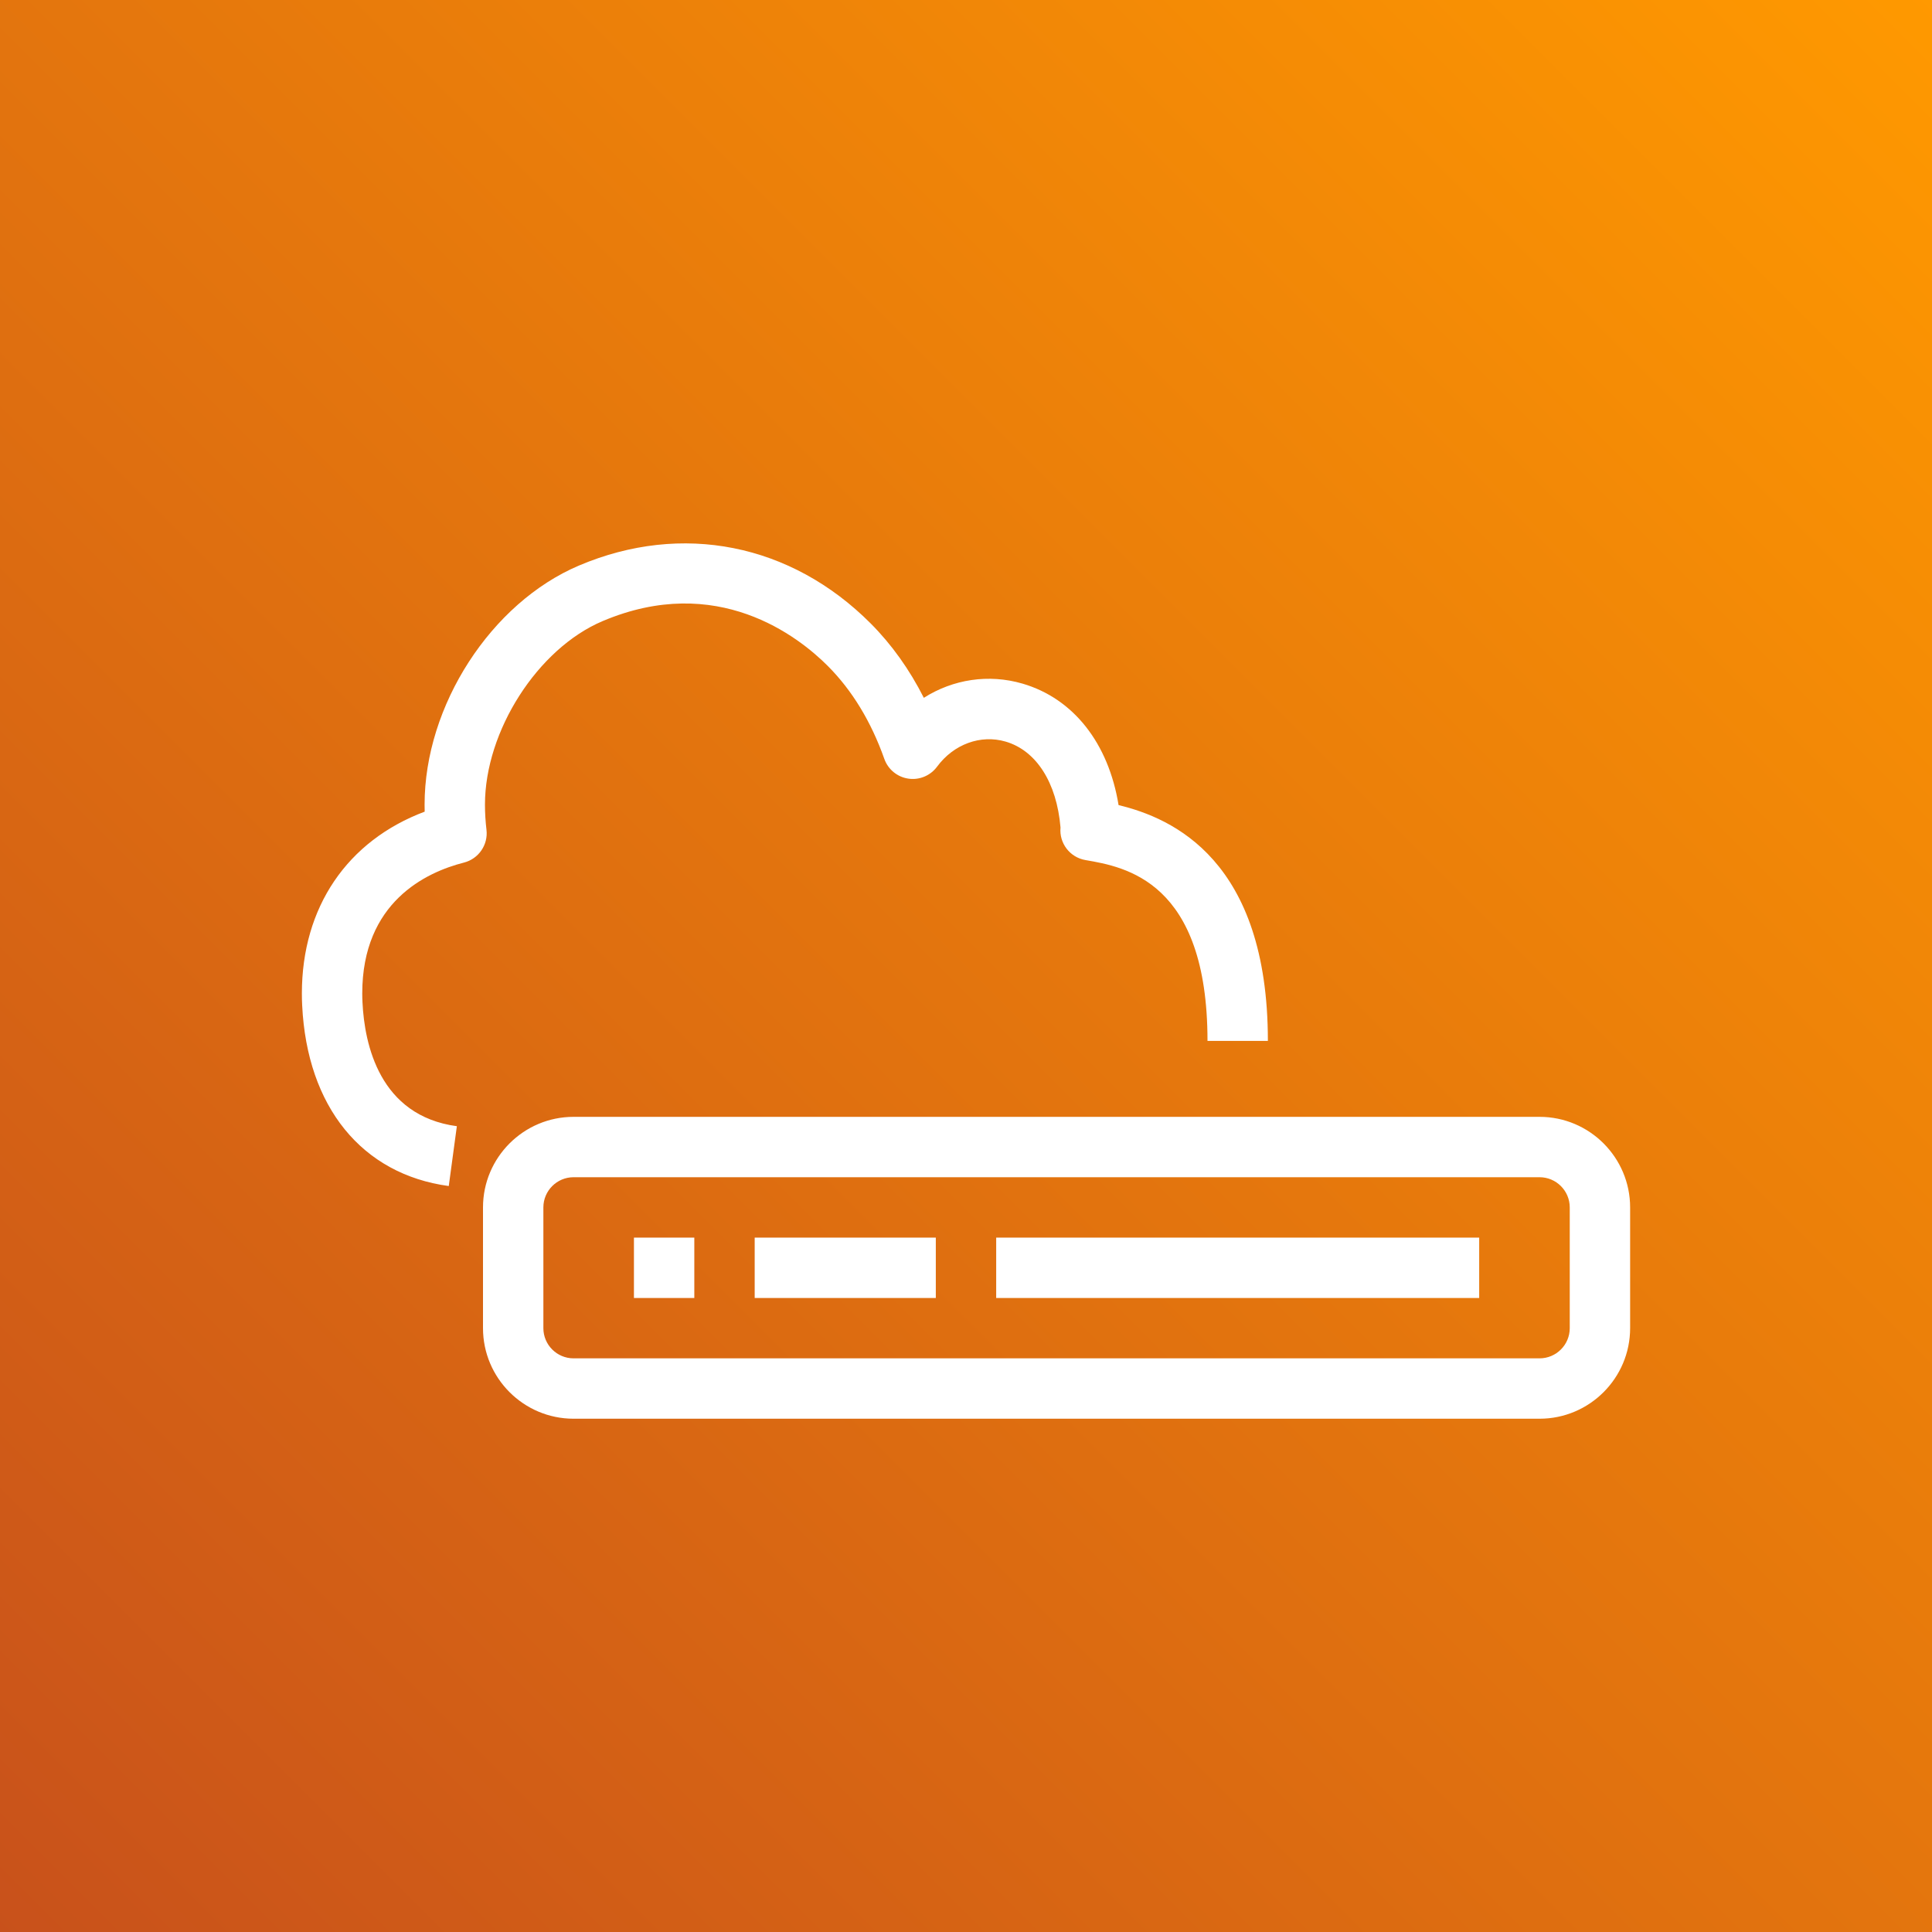 <?xml version="1.0" encoding="UTF-8"?>
<svg width="64px" height="64px" viewBox="0 0 64 64" version="1.1" xmlns="http://www.w3.org/2000/svg" xmlns:xlink="http://www.w3.org/1999/xlink">
    <rect x="0" y="0" width="64" height="64" fill="#333333" stroke="none"/>
    <title>Icon-Architecture/48/Arch_AWS-Scout_48</title>
    <defs>
        <linearGradient x1="0%" y1="100%" x2="100%" y2="0%" id="linearGradient-46">
            <stop stop-color="#C8511B" offset="0%"></stop>
            <stop stop-color="#FF9900" offset="100%"></stop>
        </linearGradient>
    </defs>
    <g id="Icon-Architecture/48/Arch_AWS-Scout_48" stroke="none" stroke-width="1" fill="none" fill-rule="evenodd">
        <g id="Rectangle" transform="translate(-0, 0)" fill="url(#linearGradient-46)">
            <rect x="0" y="0" width="64" height="64"></rect>
        </g>
        <g id="Icon-Service/48/AWS-Scout_48" transform="translate(8, 8)" fill="#FFFFFF">
            <path d="M13,34.997 L15,34.997 L15,32.997 L13,32.997 L13,34.997 Z M44,31.997 C44,31.446 43.552,30.997 43,30.997 L11,30.997 C10.448,30.997 10,31.446 10,31.997 L10,35.997 C10,36.548 10.448,36.997 11,36.997 L43,36.997 C43.552,36.997 44,36.548 44,35.997 L44,31.997 Z M46,31.997 L46,35.997 C46,37.651 44.654,38.997 43,38.997 L11,38.997 C9.346,38.997 8,37.651 8,35.997 L8,31.997 C8,30.343 9.346,28.997 11,28.997 L43,28.997 C44.654,28.997 46,30.343 46,31.997 L46,31.997 Z M17,34.997 L23,34.997 L23,32.997 L17,32.997 L17,34.997 Z M25,34.997 L41,34.997 L41,32.997 L25,32.997 L25,34.997 Z M8.115,19.486 C8.175,19.984 7.855,20.45 7.369,20.574 C6.111,20.894 4,21.884 4,24.911 C4,25.012 4.003,25.11 4.008,25.206 C4.074,26.591 4.569,28.96 7.134,29.307 L6.866,31.289 C3.987,30.899 2.172,28.663 2.01,25.306 C2.003,25.179 2,25.047 2,24.911 C2,22.049 3.504,19.851 6.068,18.887 C6.066,18.81 6.065,18.733 6.065,18.655 C6.065,15.374 8.266,11.969 11.183,10.733 C14.592,9.288 18.204,10.007 20.843,12.653 C21.539,13.352 22.128,14.177 22.603,15.116 C23.57,14.503 24.745,14.317 25.873,14.646 C27.563,15.141 28.72,16.622 29.054,18.67 C30.843,19.1 34,20.495 34,26.481 L32,26.481 C32,21.186 29.27,20.717 27.958,20.491 C27.439,20.402 27.082,19.929 27.131,19.412 C27.005,17.924 26.329,16.863 25.312,16.566 C24.484,16.325 23.592,16.651 23.041,17.398 C22.82,17.696 22.453,17.848 22.089,17.793 C21.723,17.739 21.417,17.487 21.294,17.138 C20.857,15.905 20.229,14.871 19.426,14.065 C18.446,13.081 15.754,10.969 11.962,12.575 C9.813,13.485 8.065,16.212 8.065,18.655 C8.065,18.937 8.083,19.214 8.115,19.486 L8.115,19.486 Z" id="Fill-7"></path>
        </g>
    </g>
</svg>